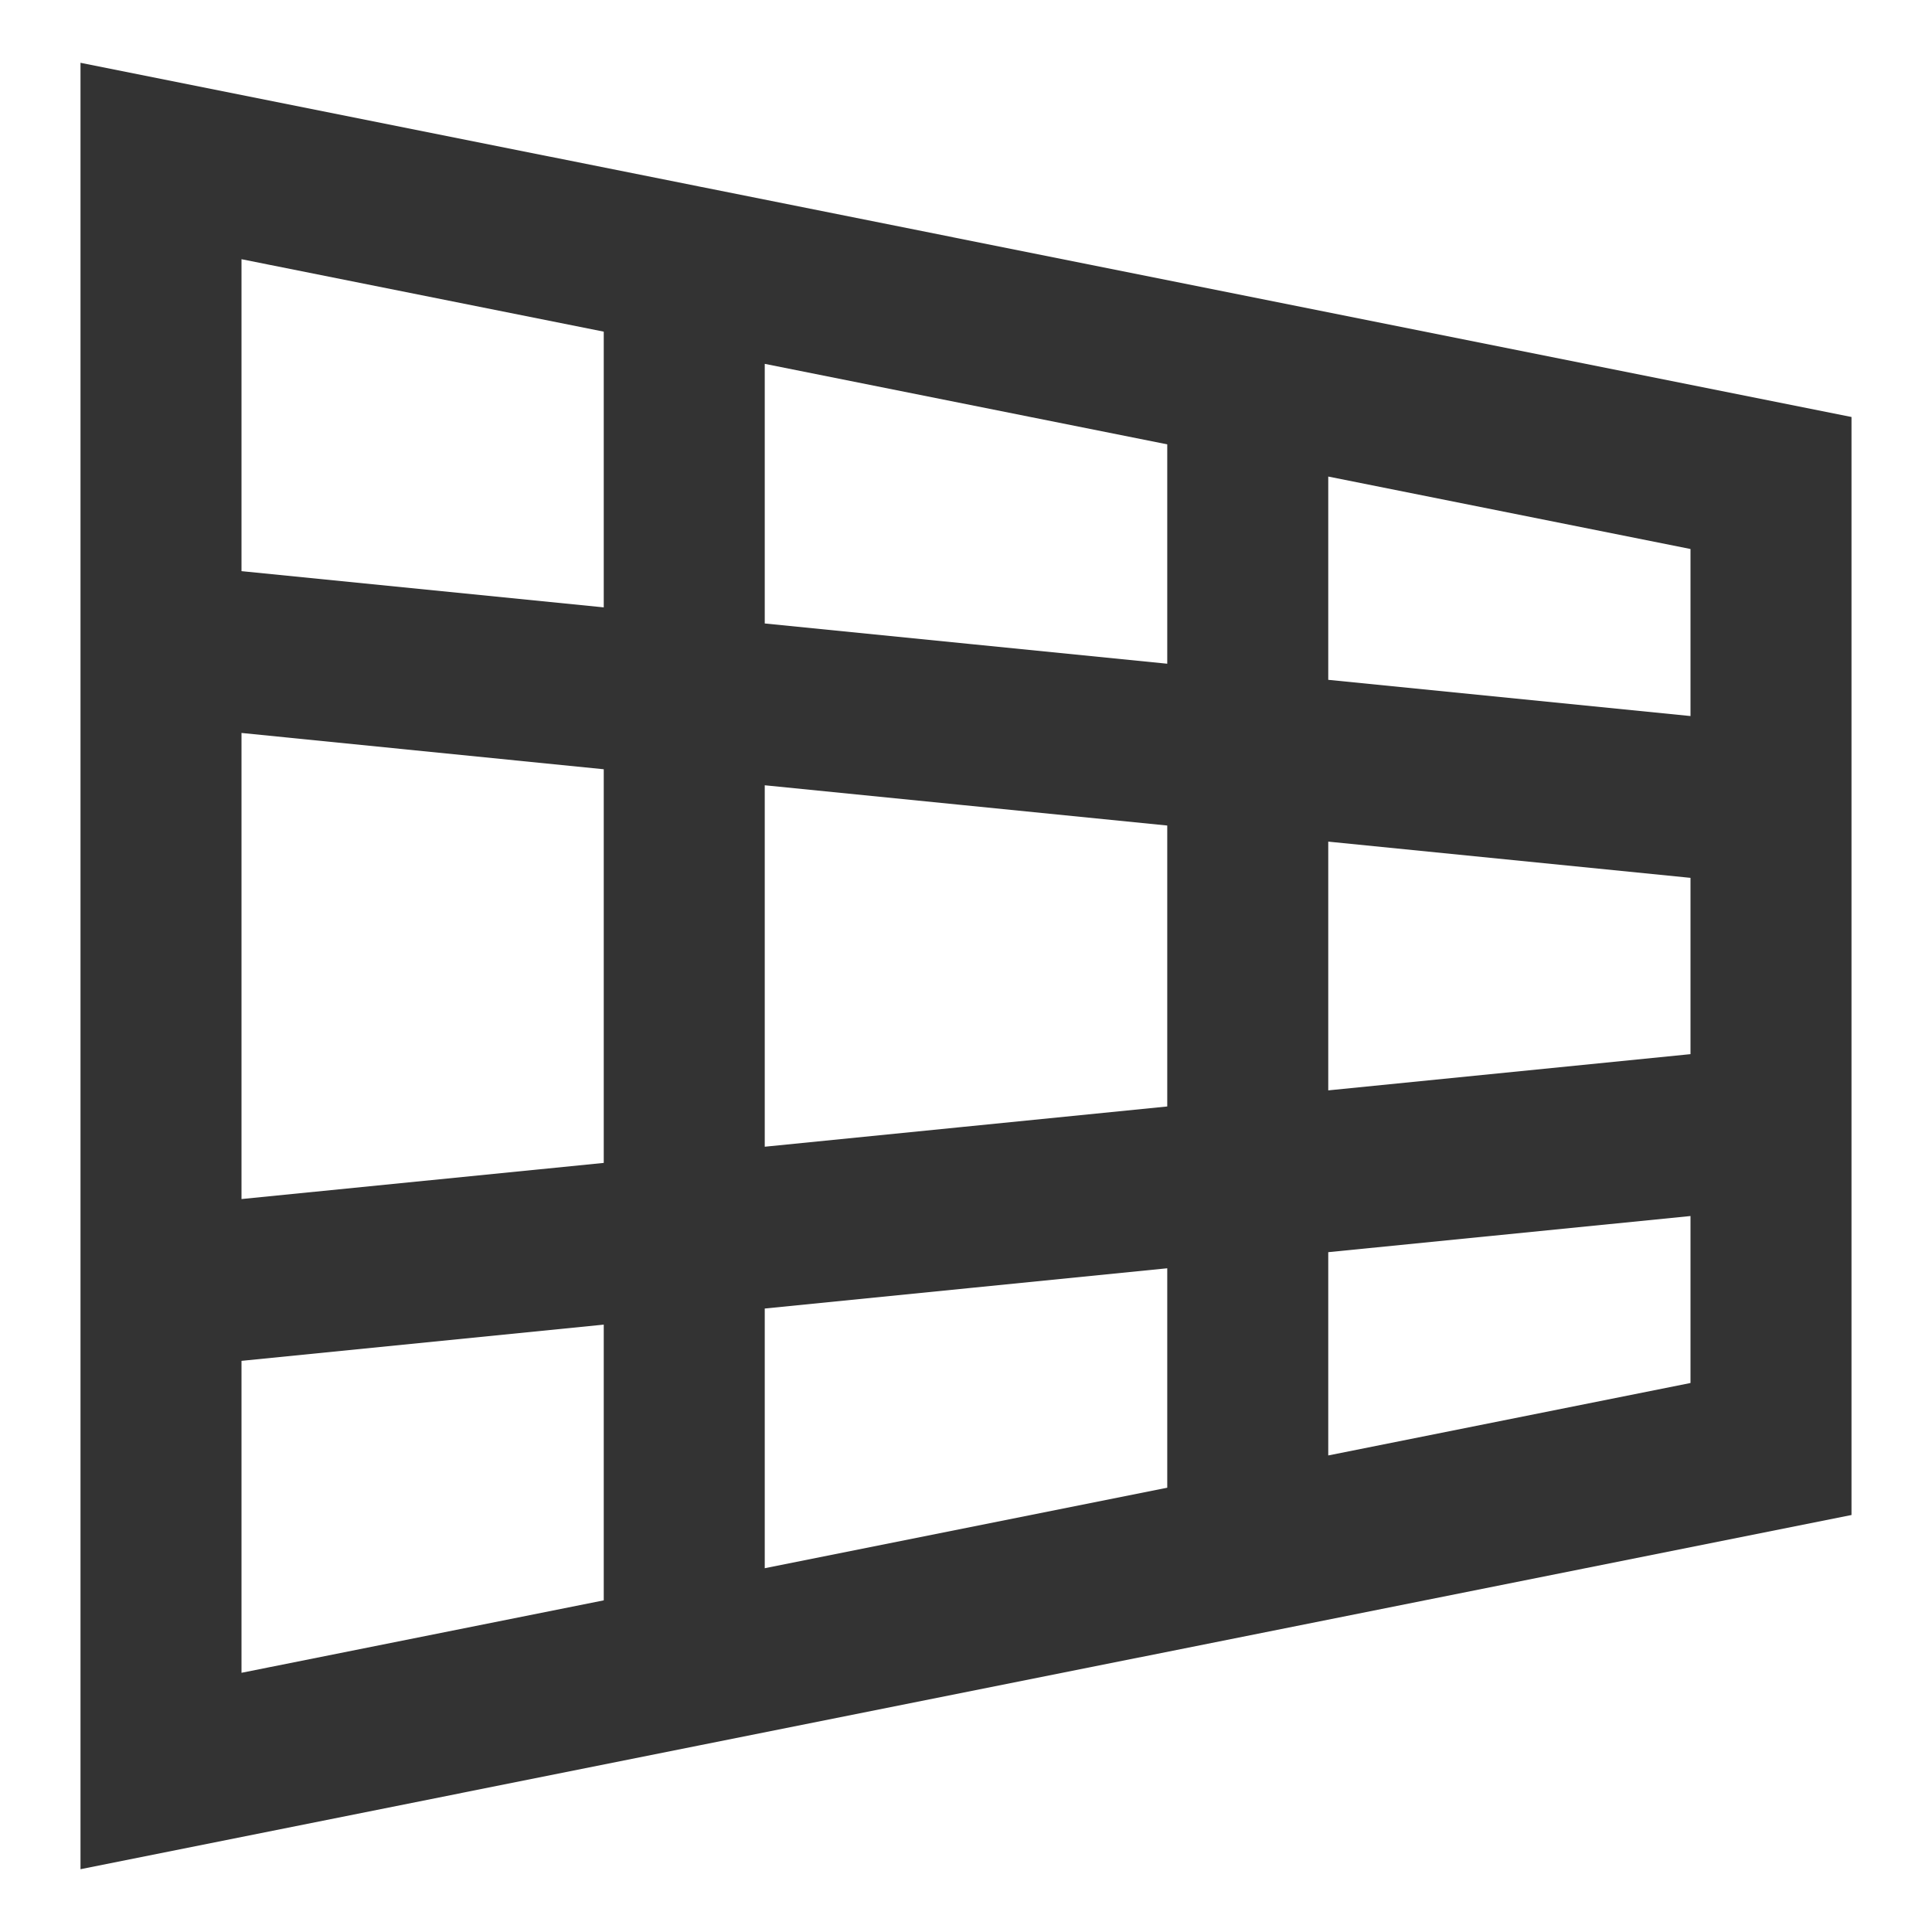 <?xml version="1.0" encoding="iso-8859-1"?>
<svg version="1.1" id="&#x56FE;&#x5C42;_1" xmlns="http://www.w3.org/2000/svg" xmlns:xlink="http://www.w3.org/1999/xlink" x="0px"
	 y="0px" viewBox="0 0 24 24" style="enable-background:new 0 0 24 24;" xml:space="preserve">
<path style="fill:#333333;" d="M1,23.22V16h1H1V8h1H1V0.78l7.696,1.539L8.502,3.288l0.194-0.969L23,5.18V10h-1h1v4h-1h1v4.82
	l-14.304,2.86l-0.194-0.969l0.194,0.969L1,23.22z M3,16.905v3.875l4.5-0.9v-3.425L3,16.905z M9.5,16.255v3.226l5-1v-2.726
	L9.5,16.255z M16.5,15.555v2.525l4.5-0.9v-2.074L16.5,15.555z M3,9.105v5.79l4.5-0.449v-4.89L3,9.105z M9.5,9.755v4.49l5-0.5v-3.49
	L9.5,9.755z M16.5,10.455v3.09l4.5-0.45v-2.19L16.5,10.455z M16.5,8.445l4.5,0.45V6.82l-4.5-0.9V8.445z M9.5,7.745l5,0.5V5.52l-5-1
	V7.745z M3,7.095l4.5,0.45V4.12L3,3.22V7.095z"/>
</svg>






